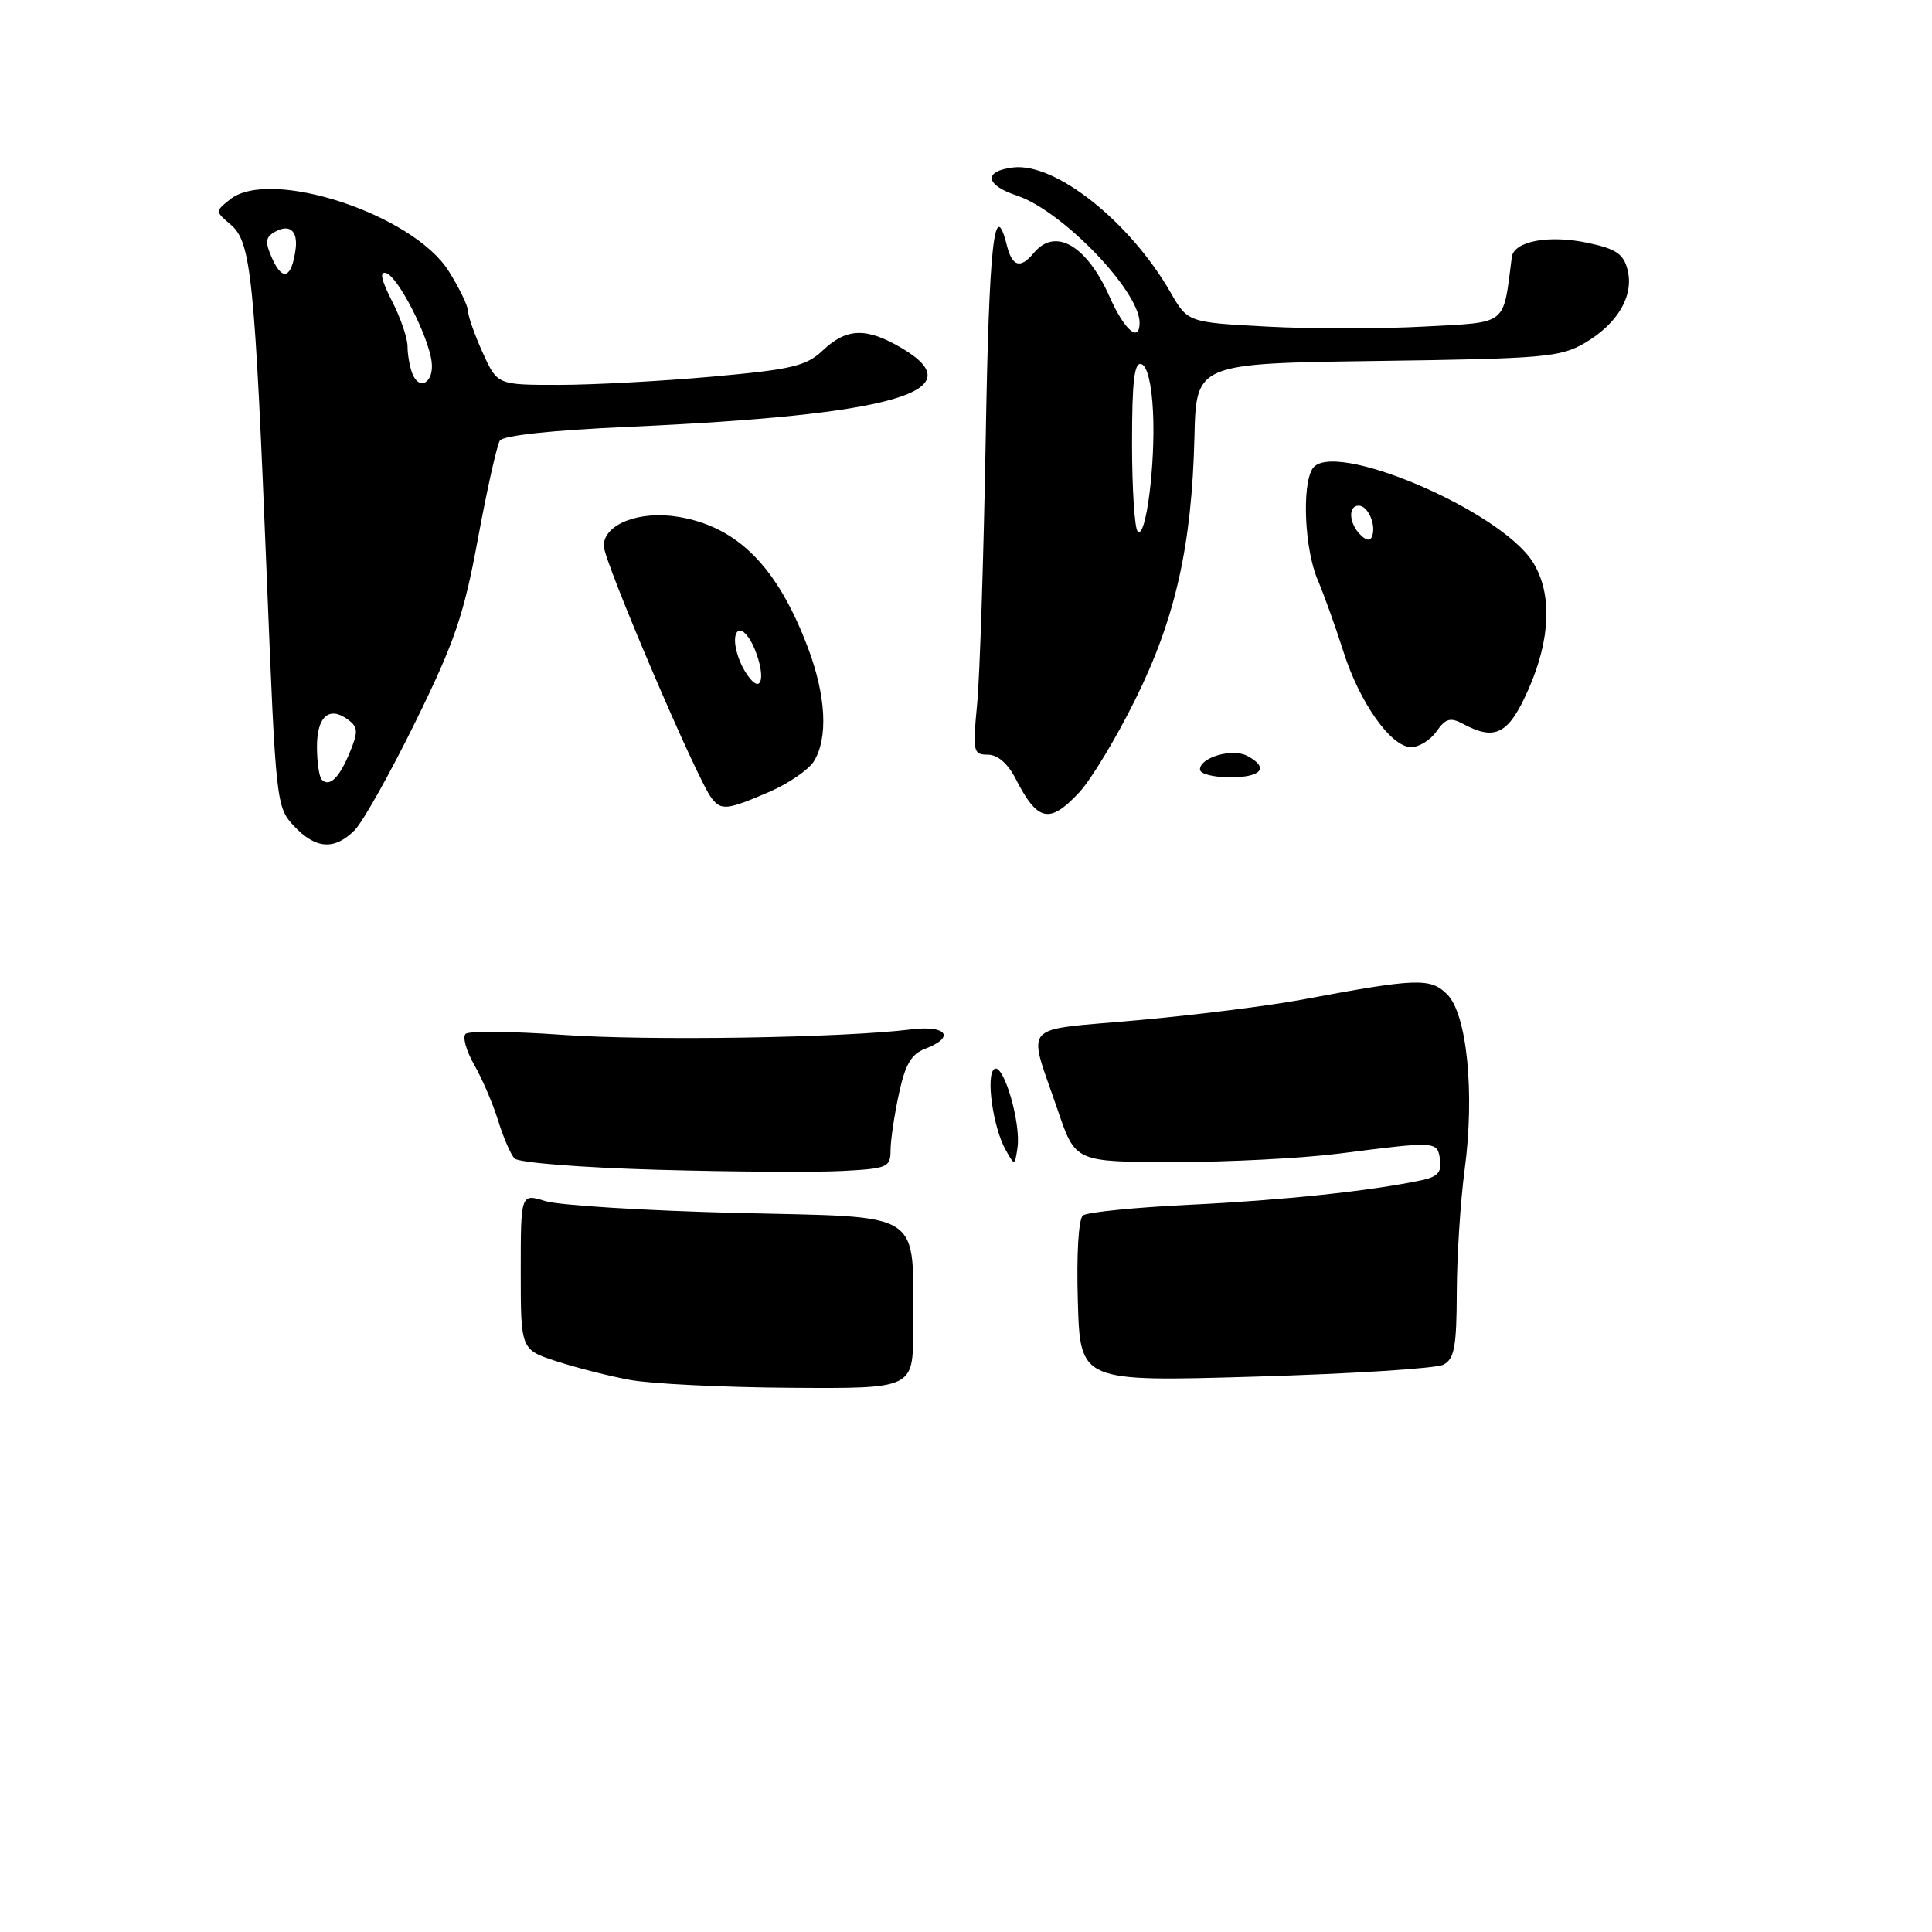 <?xml version="1.0" encoding="UTF-8" standalone="no"?>
<!DOCTYPE svg PUBLIC "-//W3C//DTD SVG 1.1//EN" "http://www.w3.org/Graphics/SVG/1.1/DTD/svg11.dtd" >
<svg xmlns="http://www.w3.org/2000/svg" xmlns:xlink="http://www.w3.org/1999/xlink" version="1.1" viewBox="0 0 256 256">
 <g >
 <path fill="currentColor"
d=" M 46.98 110.02 C 48.06 108.94 51.70 102.46 55.05 95.64 C 60.25 85.06 61.47 81.49 63.33 71.37 C 64.54 64.84 65.84 59.00 66.23 58.39 C 66.67 57.70 73.16 57.01 83.22 56.56 C 118.41 55.00 129.25 51.88 119.49 46.13 C 114.82 43.37 112.20 43.44 109.05 46.41 C 106.82 48.52 104.98 48.95 94.33 49.91 C 87.63 50.51 78.50 51.00 74.03 51.00 C 65.90 51.00 65.90 51.00 63.97 46.75 C 62.91 44.41 62.03 41.93 62.02 41.23 C 62.01 40.53 60.85 38.13 59.44 35.90 C 54.68 28.37 35.82 22.19 30.50 26.41 C 28.50 28.00 28.50 28.01 30.61 29.80 C 33.28 32.07 33.76 36.83 35.37 76.91 C 36.55 106.38 36.61 106.96 38.96 109.46 C 41.83 112.51 44.31 112.69 46.98 110.02 Z  M 143.01 104.99 C 144.56 103.33 147.89 97.82 150.41 92.73 C 155.74 81.99 157.92 72.32 158.27 57.90 C 158.50 48.16 158.50 48.16 182.50 47.83 C 204.56 47.53 206.78 47.33 209.99 45.45 C 214.36 42.88 216.52 39.20 215.66 35.76 C 215.13 33.65 214.14 32.98 210.43 32.19 C 205.25 31.08 200.59 31.95 200.32 34.07 C 199.13 43.28 199.91 42.66 188.75 43.27 C 183.13 43.58 173.78 43.59 167.96 43.28 C 157.38 42.72 157.38 42.72 155.08 38.71 C 149.67 29.33 139.84 21.53 134.25 22.19 C 130.28 22.66 130.52 24.52 134.73 25.91 C 140.70 27.88 150.98 38.53 151.00 42.75 C 151.00 45.48 148.98 43.75 147.04 39.35 C 144.01 32.52 139.84 30.08 137.00 33.50 C 135.21 35.66 134.13 35.36 133.41 32.50 C 131.75 25.88 131.05 32.30 130.61 58.25 C 130.34 73.79 129.83 89.54 129.48 93.25 C 128.87 99.61 128.95 100.00 130.89 100.00 C 132.20 100.00 133.55 101.17 134.61 103.25 C 137.50 108.88 139.07 109.21 143.01 104.99 Z  M 101.84 104.97 C 104.43 103.86 107.13 102.02 107.84 100.88 C 109.75 97.82 109.46 92.21 107.06 85.84 C 103.01 75.12 97.77 69.81 89.92 68.49 C 84.75 67.61 80.00 69.45 80.00 72.33 C 80.00 74.35 92.35 103.26 94.28 105.75 C 95.57 107.42 96.33 107.34 101.84 104.97 Z  M 190.35 96.91 C 191.54 95.20 192.18 95.02 193.84 95.91 C 198.14 98.21 199.89 97.30 202.51 91.38 C 205.48 84.67 205.69 78.62 203.12 74.50 C 198.80 67.60 176.44 58.11 173.91 62.11 C 172.49 64.36 172.87 72.76 174.58 76.78 C 175.45 78.83 176.98 83.10 177.99 86.28 C 180.13 93.08 184.32 99.00 186.99 99.00 C 188.04 99.00 189.54 98.06 190.35 96.91 Z  M 83.50 182.85 C 80.75 182.35 76.36 181.23 73.75 180.38 C 69.00 178.84 69.00 178.84 69.00 168.49 C 69.00 158.14 69.00 158.14 72.25 159.15 C 74.04 159.71 85.46 160.42 97.64 160.72 C 122.87 161.35 120.97 160.08 120.99 176.25 C 121.00 184.00 121.00 184.00 104.75 183.89 C 95.81 183.83 86.25 183.36 83.50 182.85 Z  M 142.82 172.46 C 142.63 166.16 142.91 161.51 143.50 161.05 C 144.05 160.62 150.46 159.98 157.75 159.63 C 170.03 159.04 181.52 157.82 188.31 156.40 C 190.48 155.95 191.05 155.33 190.81 153.66 C 190.46 151.20 190.41 151.20 177.50 152.85 C 172.55 153.48 162.65 153.99 155.50 153.98 C 142.50 153.96 142.50 153.96 140.20 147.23 C 136.12 135.24 134.92 136.62 150.68 135.19 C 158.28 134.51 168.10 133.28 172.50 132.46 C 187.77 129.60 189.54 129.54 191.76 131.76 C 194.39 134.39 195.43 144.87 194.07 155.00 C 193.52 159.12 193.05 166.42 193.03 171.21 C 193.01 178.48 192.71 180.08 191.25 180.83 C 190.29 181.33 179.07 182.04 166.32 182.41 C 143.13 183.09 143.13 183.09 142.82 172.46 Z  M 87.13 155.00 C 77.09 154.72 68.69 154.06 68.17 153.50 C 67.66 152.95 66.69 150.70 66.01 148.50 C 65.33 146.30 63.91 142.97 62.84 141.10 C 61.77 139.23 61.26 137.38 61.70 136.99 C 62.14 136.59 67.90 136.65 74.50 137.12 C 85.89 137.93 111.57 137.53 120.75 136.40 C 125.46 135.82 126.62 137.43 122.60 138.96 C 120.74 139.67 119.94 141.05 119.10 144.99 C 118.49 147.80 118.00 151.16 118.00 152.46 C 118.00 154.67 117.57 154.85 111.59 155.16 C 108.06 155.35 97.06 155.28 87.13 155.00 Z  M 133.26 152.38 C 131.56 149.36 130.59 142.37 131.77 141.64 C 132.99 140.89 135.31 148.84 134.82 152.10 C 134.46 154.49 134.45 154.50 133.26 152.38 Z  M 159.00 101.97 C 159.00 100.36 163.28 99.12 165.25 100.15 C 168.22 101.71 167.19 103.00 163.00 103.00 C 160.80 103.00 159.00 102.54 159.00 101.97 Z  M 42.64 103.31 C 42.29 102.95 42.00 100.99 42.00 98.94 C 42.00 94.92 43.62 93.51 46.12 95.36 C 47.44 96.34 47.48 96.95 46.36 99.67 C 44.96 103.07 43.67 104.34 42.64 103.31 Z  M 54.62 49.46 C 54.28 48.57 54.00 46.96 54.00 45.88 C 54.00 44.80 53.07 42.09 51.92 39.85 C 50.50 37.06 50.26 35.91 51.17 36.19 C 52.74 36.66 56.74 44.46 57.19 47.91 C 57.55 50.68 55.55 51.89 54.62 49.46 Z  M 36.12 34.37 C 35.14 32.21 35.15 31.52 36.20 30.86 C 38.27 29.54 39.53 30.49 39.16 33.09 C 38.64 36.82 37.47 37.32 36.12 34.37 Z  M 150.75 70.42 C 150.34 70.01 150.00 64.75 150.00 58.75 C 150.00 50.46 150.30 47.93 151.25 48.25 C 152.02 48.50 152.61 50.95 152.78 54.58 C 153.12 61.51 151.83 71.51 150.75 70.42 Z  M 99.34 89.86 C 97.66 87.77 96.81 84.23 97.84 83.60 C 98.35 83.28 99.32 84.35 99.98 85.96 C 101.42 89.44 101.01 91.94 99.34 89.86 Z  M 180.24 70.84 C 178.74 69.34 178.61 67.00 180.03 67.00 C 181.24 67.00 182.35 69.46 181.83 71.00 C 181.59 71.72 181.06 71.66 180.24 70.84 Z "/>
</g>
</svg>